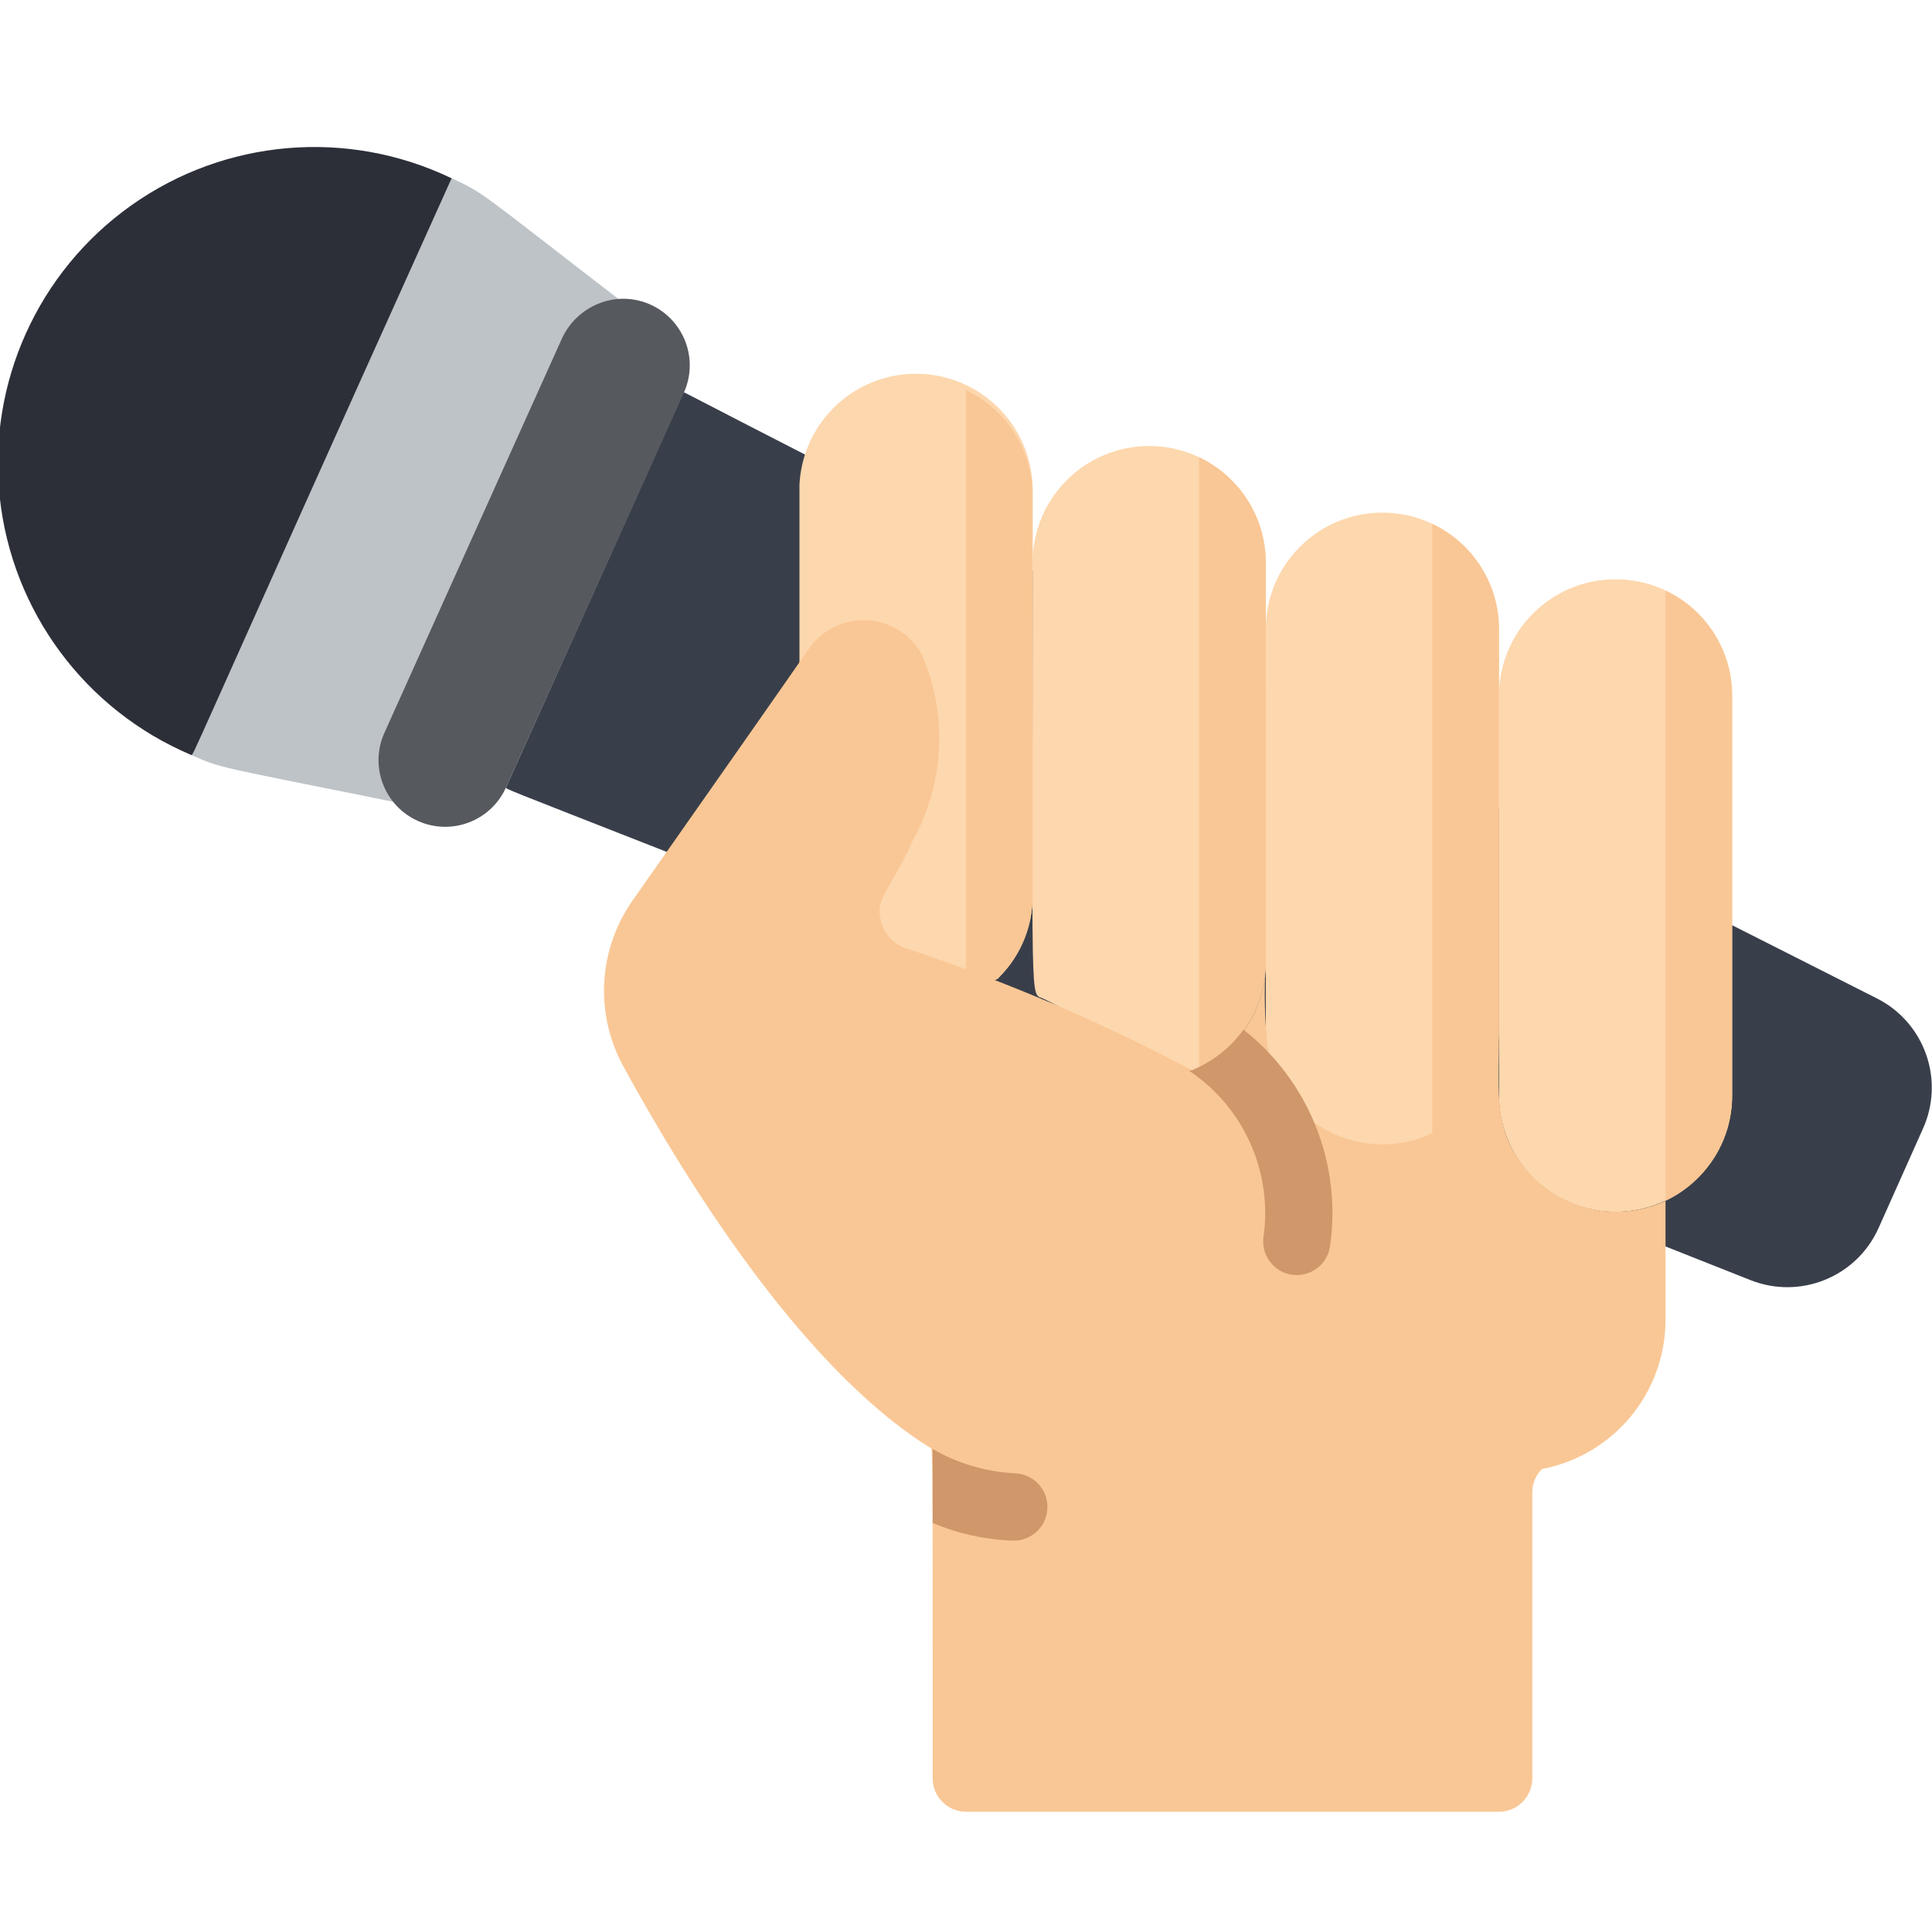 <svg height="512" viewBox="0 0 58 51" width="512" xmlns="http://www.w3.org/2000/svg"><g id="007---Singing" fill="none" transform="translate(-1)"><path id="Shape" d="m12.81 20.57c-5.31-1.07-5.15-1-6.06-1.4l7.81-17.32c1 .46.89.46 5 3.62z" fill="#bdc3c7"/><path id="Shape" d="m14.56 1.85c-8.26 18.31-7.73 17.31-7.83 17.31-3.171-1.344-5.366-4.3-5.737-7.724-.371-3.424 1.141-6.781 3.951-8.773 2.81-1.992 6.478-2.307 9.586-.823z" fill="#2c2f38"/><path id="Shape" d="m16.19 20.14 5.33-11.86c.1 0-.51-.16 35.84 18.2 1.422.728 2.025 2.443 1.37 3.9l-1.34 3c-.661 1.459-2.351 2.141-3.84 1.55-37.63-14.93-37.36-14.69-37.36-14.79z" fill="#393f4a"/><path id="Shape" d="m21.53 8.29-5.34 11.85c-.453 1.008-1.637 1.458-2.645 1.005s-1.458-1.637-1.005-2.645l5.34-11.86c.322-.68.989-1.129 1.74-1.17.694-.03 1.353.302 1.743.877s.453 1.31.167 1.943z" fill="#56595e"/><path id="Shape" d="m32 11.39v12c.005.914-.355 1.792-1 2.44-.07.1.06 0-2.64.93l-3.36-.43c0-16.33 0-14.95 0-15.27.059-1.25.781-2.374 1.893-2.949 1.112-.574 2.447-.511 3.5.165 1.053.676 1.666 1.863 1.607 3.114z" fill="#fdd7ad"/><path id="Shape" d="m39 13.39v12c-0 1.437-.881 2.727-2.22 3.25-.1 0 0 .06-4.46-2.16-.41-.2-.32.69-.32-13.09 0-1.933 1.567-3.5 3.5-3.5s3.5 1.567 3.5 3.5z" fill="#fdd7ad"/><path id="Shape" d="m46 15.39v12c0 1.933-1.567 3.5-3.5 3.5s-3.5-1.567-3.5-3.5v-12c0-1.933 1.567-3.5 3.5-3.5s3.5 1.567 3.5 3.5z" fill="#fdd7ad"/><path id="Shape" d="m53 17.39v12c.005.914-.355 1.792-1 2.44-.994 1.015-2.503 1.328-3.818.793-1.316-.535-2.178-1.812-2.182-3.233v-12c0-1.933 1.567-3.5 3.5-3.5s3.5 1.567 3.5 3.5z" fill="#fdd7ad"/><g fill="#f9c795"><path id="Shape" d="m32 11.39v12c.005.914-.355 1.792-1 2.44-.07.1-.15.1-1 .38v-18c1.224.586 2.002 1.823 2 3.18z"/><path id="Shape" d="m39 13.39v12c0 1.349-.779 2.576-2 3.15v-18.31c1.219.581 1.997 1.81 2 3.16z"/><path id="Shape" d="m46 15.39v12c.009 1.354-.772 2.589-2 3.16v-18.32c1.224.575 2.004 1.808 2 3.16z"/><path id="Shape" d="m53 17.39v12c-.001 1.351-.779 2.581-2 3.16v-18.32c1.224.575 2.004 1.808 2 3.16z"/><path id="Shape" d="m51 32.55v3.57c-0 2.191-1.558 4.072-3.71 4.48-.185.186-.289.438-.29.7v8.59c0 .552-.448 1-1 1h-16c-.552 0-1-.448-1-1 0-10.7 0-9.85-.08-9.93-3.89-2.42-7.4-8.13-9.23-11.49-.842-1.576-.722-3.492.31-4.95 5.56-7.92 4.94-7.06 5.28-7.54.393-.568 1.05-.893 1.739-.86.689.033 1.313.418 1.651 1.02.789 1.814.685 3.893-.28 5.62-.66 1.48-1.14 1.69-.94 2.41.105.398.414.71.81.82 2.945.972 5.802 2.193 8.54 3.65 1.331-.529 2.203-1.818 2.2-3.25-.055.87-.035 1.743.06 2.61.332 1.77 1.953 3 3.747 2.842 1.794-.158 3.176-1.651 3.193-3.452 0 1.74-.18 2.89.65 4 .978 1.388 2.81 1.877 4.35 1.16z"/></g><path id="Shape" d="m40.93 33.9c-.046.357-.28.663-.613.801-.333.138-.714.089-1-.13-.286-.219-.434-.574-.387-.931.28-1.959-.591-3.905-2.24-5h.06c.634-.25 1.182-.677 1.58-1.23 1.962 1.545 2.953 4.018 2.6 6.49z" fill="#cf976a"/><path id="Shape" d="m31.41 42.75c-.829-.027-1.646-.206-2.41-.53v-2.22c.751.434 1.594.684 2.46.73.558.014.999.477.985 1.035-.014.558-.477.999-1.035.985z" fill="#cf976a"/></g></svg>